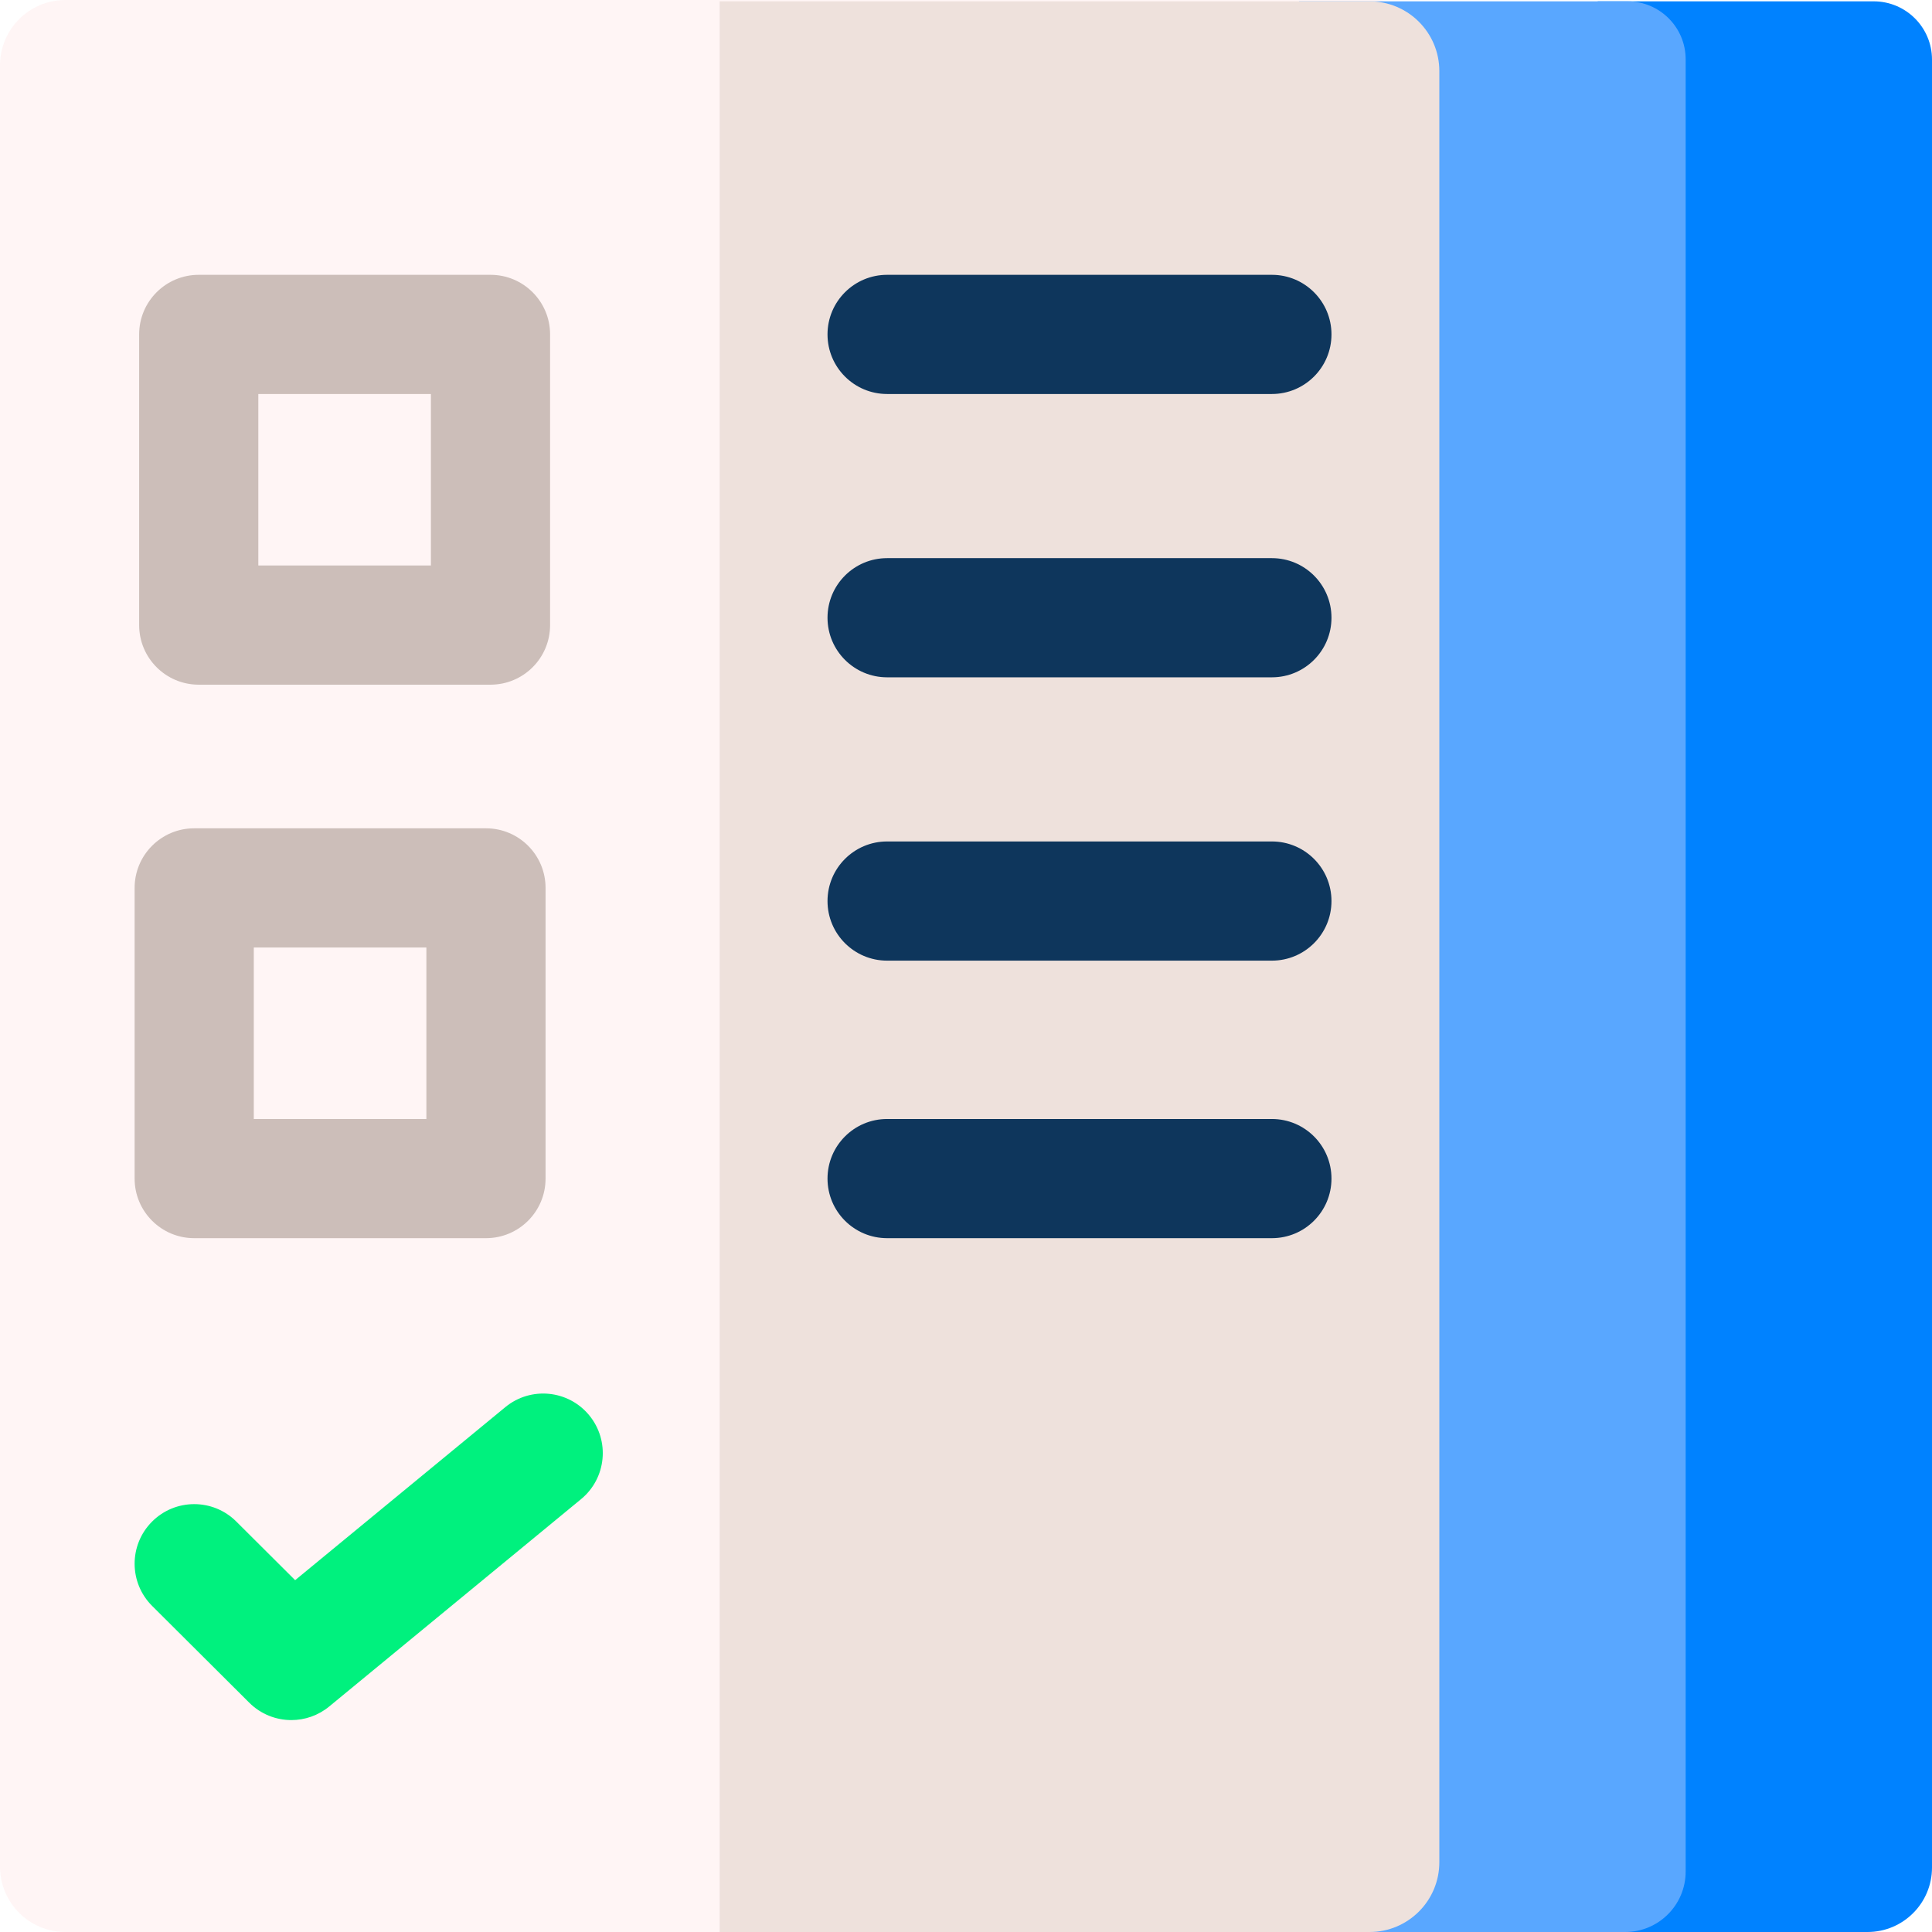 <svg id="Layer_1" enable-background="new 0 0 512 512" height="512" viewBox="0 0 512 512" width="512" xmlns="http://www.w3.org/2000/svg"><g><path d="m494.918 512h-84.048l12.539-511.645h73.15c8.528 0 15.44 6.913 15.44 15.44v479.123c.001 9.434-7.647 17.082-17.081 17.082z" fill="#0082ff"/><path d="m364.106 512h-346.775c-9.572 0-17.331-7.759-17.331-17.331v-477.338c0-9.572 7.759-17.331 17.331-17.331h346.775c9.572 0 17.331 7.759 17.331 17.331v477.338c0 9.572-7.759 17.331-17.331 17.331z" fill="#fff5f5"/><path d="m430.696 512h-86.439v-511.645h87.089c8.49 0 15.373 6.883 15.373 15.373v480.249c0 8.849-7.174 16.023-16.023 16.023z" fill="#59a7ff"/><g><path d="m129.987 181.448h-77.32c-8.722 0-15.792-7.07-15.792-15.792v-77.034c0-8.722 7.07-15.792 15.792-15.792h77.32c8.722 0 15.792 7.07 15.792 15.792v77.034c0 8.722-7.07 15.792-15.792 15.792zm-61.527-31.584h45.735v-45.45h-45.735z" fill="#ccbeb9"/></g><g><path d="m128.787 328.129h-77.32c-8.722 0-15.792-7.07-15.792-15.792v-77.034c0-8.722 7.07-15.792 15.792-15.792h77.32c8.722 0 15.792 7.07 15.792 15.792v77.034c0 8.721-7.07 15.792-15.792 15.792zm-61.527-31.585h45.735v-45.45h-45.735z" fill="#ccbeb9"/></g><g><path d="m77.209 455.839c-4.049 0-8.083-1.549-11.149-4.605l-25.738-25.643c-6.179-6.155-6.198-16.154-.041-22.333 6.154-6.18 16.154-6.199 22.333-.041l15.602 15.543 55.698-45.855c6.733-5.545 16.687-4.579 22.229 2.154 5.544 6.734 4.579 16.687-2.154 22.229l-66.745 54.95c-2.929 2.412-6.487 3.601-10.035 3.601z" fill="#00f17e"/></g><path d="m190.719.355h172.231c10.21 0 18.487 8.277 18.487 18.487v474.671c0 10.21-8.277 18.487-18.487 18.487h-172.231z" fill="#eee1dc"/><g><path d="m337.064 104.414h-101.972c-8.722 0-15.792-7.07-15.792-15.792s7.07-15.792 15.792-15.792h101.972c8.722 0 15.792 7.07 15.792 15.792s-7.07 15.792-15.792 15.792z" fill="#0e365c"/></g><g><path d="m337.064 179.497h-101.972c-8.722 0-15.792-7.07-15.792-15.792s7.07-15.792 15.792-15.792h101.972c8.722 0 15.792 7.07 15.792 15.792s-7.07 15.792-15.792 15.792z" fill="#0e365c"/></g><g><path d="m337.064 254.58h-101.972c-8.722 0-15.792-7.07-15.792-15.792s7.07-15.792 15.792-15.792h101.972c8.722 0 15.792 7.07 15.792 15.792s-7.07 15.792-15.792 15.792z" fill="#0e365c"/></g><g><path d="m337.064 328.129h-101.972c-8.722 0-15.792-7.07-15.792-15.792s7.07-15.792 15.792-15.792h101.972c8.722 0 15.792 7.07 15.792 15.792s-7.07 15.792-15.792 15.792z" fill="#0e365c"/></g></g></svg>